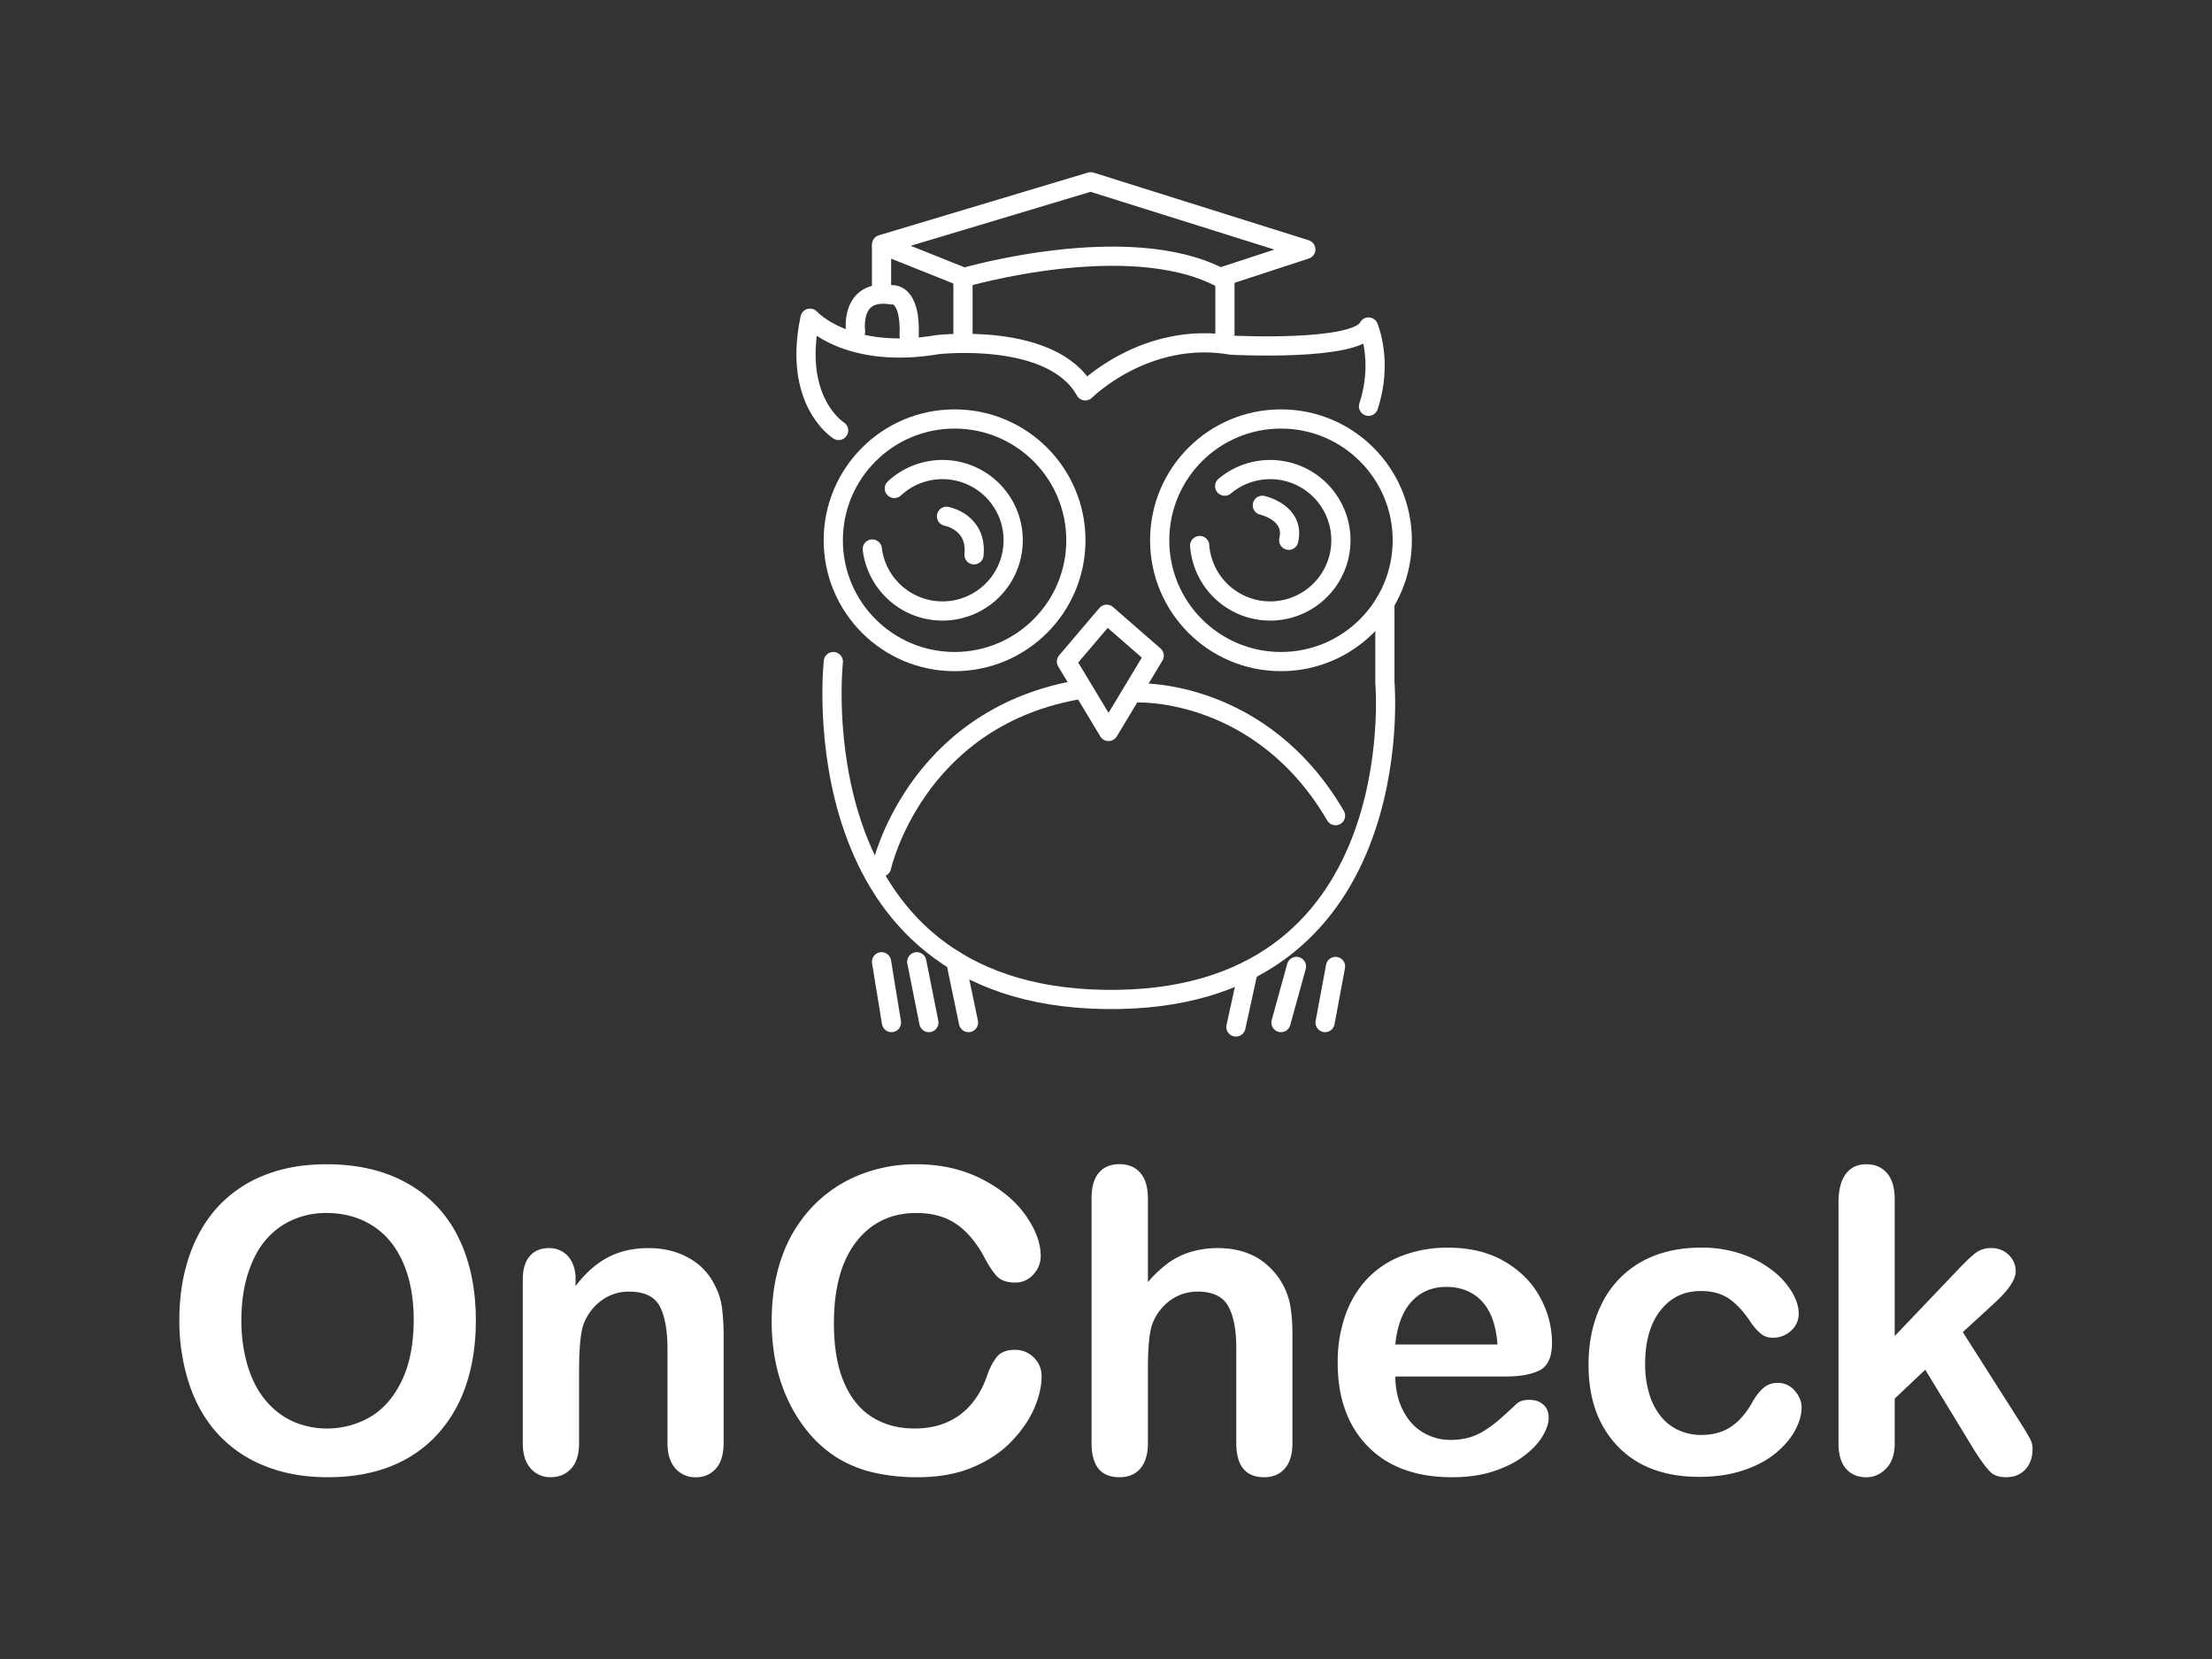 <svg id="Layer_2" data-name="Layer 2" xmlns="http://www.w3.org/2000/svg" viewBox="0 0 1728 1296"><rect x="0" y="0" width="1728" height="1296" fill="#333333" stroke="none"/><defs><style>.cls-1{isolation:isolate;}.cls-2{fill:#fff;}.cls-3,.cls-4,.cls-5,.cls-6{fill:none;stroke:#fff;stroke-width:15px;}.cls-3,.cls-4{stroke-miterlimit:10;}.cls-4,.cls-5{stroke-linecap:round;}.cls-5,.cls-6{stroke-linejoin:round;}</style></defs><g class="cls-1"><path class="cls-2" d="M255.11,909.51q36.78,0,63.15,14.92a96.74,96.74,0,0,1,39.92,42.42q13.54,27.51,13.55,64.6,0,27.42-7.42,49.84a107.9,107.9,0,0,1-22.26,38.87,97.26,97.26,0,0,1-36.45,25.16Q284,1154,256.08,1154q-27.75,0-49.68-9a98.46,98.46,0,0,1-36.61-25.24q-14.68-16.29-22.18-39.2a158.15,158.15,0,0,1-7.5-49.51q0-27.26,7.82-50t22.66-38.72A98,98,0,0,1,206.72,918Q228,909.51,255.11,909.51Zm68.07,121.62q0-26-8.39-45t-24-28.78q-15.57-9.76-35.73-9.76a64.71,64.71,0,0,0-26.53,5.4,58.3,58.3,0,0,0-21,15.73q-8.79,10.32-13.87,26.37t-5.08,36.05a122,122,0,0,0,5.08,36.45q5.08,16.29,14.35,27a60.4,60.4,0,0,0,21.29,16.05,67.25,67.25,0,0,0,60.17-3.88q15.39-9.18,24.51-28.38T323.18,1031.13Z"/><path class="cls-2" d="M449.63,999.35v5.32q11.61-15.31,25.41-22.5T506.73,975q17.41,0,31.13,7.58A48.16,48.16,0,0,1,558.35,1004a51.08,51.08,0,0,1,5.64,17.42,180.52,180.52,0,0,1,1.29,23.87v81.94q0,13.23-6,20a20.07,20.07,0,0,1-15.72,6.77,20.31,20.31,0,0,1-16-6.93q-6.13-6.93-6.13-19.84v-73.39q0-21.78-6-33.31T491.25,1009a35.74,35.74,0,0,0-21.46,7,40.28,40.28,0,0,0-14.19,19.27q-3.23,9.84-3.23,36.78v55.16q0,13.4-6.21,20.08t-16,6.69a20,20,0,0,1-15.65-6.93q-6.14-6.93-6.13-19.84V1000q0-12.59,5.48-18.79t15-6.21a20.31,20.31,0,0,1,10.48,2.74,19.64,19.64,0,0,1,7.5,8.22A29,29,0,0,1,449.63,999.35Z"/><path class="cls-2" d="M813.68,1075.32q0,11.29-5.57,24.44t-17.5,25.8q-11.94,12.68-30.48,20.57T716.9,1154a150.7,150.7,0,0,1-34-3.55,95.38,95.38,0,0,1-27.83-11,94,94,0,0,1-23-19.76,117.45,117.45,0,0,1-16-24.92,129.8,129.8,0,0,1-9.92-29.44,160,160,0,0,1-3.31-33.23q0-28.54,8.31-51.13A109.17,109.17,0,0,1,635,942.33a103.84,103.84,0,0,1,36.29-24.43,117.56,117.56,0,0,1,44.36-8.39q28.71,0,51.13,11.45t34.35,28.31Q813,966.13,813,981.13a20.76,20.76,0,0,1-5.81,14.51,18.39,18.39,0,0,1-14,6.29q-9.2,0-13.79-4.35t-10.24-15q-9.36-17.58-22-26.29t-31.21-8.71q-29.52,0-47,22.42t-17.5,63.71q0,27.57,7.74,45.89t21.94,27.33q14.19,9,33.23,9,20.64,0,34.92-10.24t21.53-30.09a51.12,51.12,0,0,1,7.58-15.24q4.51-5.88,14.52-5.88a20.33,20.33,0,0,1,14.68,6A19.91,19.91,0,0,1,813.68,1075.32Z"/><path class="cls-2" d="M896.74,936.29v65.32a94.06,94.06,0,0,1,16.37-15.32,58.84,58.84,0,0,1,17.66-8.47A74.13,74.13,0,0,1,951.58,975q16.77,0,29.76,7.09a55.12,55.12,0,0,1,26.7,38.31,140,140,0,0,1,1.61,22.5v84.36q0,13.23-6,20T987.55,1154q-21.78,0-21.77-26.77V1052.9q0-21.12-6.29-32.5T935.61,1009a35.8,35.8,0,0,0-21.21,6.69A40.35,40.35,0,0,0,900.29,1034q-3.56,9.84-3.55,35v58.23q0,13.07-5.88,19.92T874.48,1154q-21.76,0-21.77-26.77v-191q0-13.39,5.73-20.09t16-6.69q10.49,0,16.38,6.77T896.74,936.29Z"/><path class="cls-2" d="M1176.11,1075.32H1090q.16,15,6,26.45t15.65,17.26a41.31,41.31,0,0,0,21.53,5.81,52.67,52.67,0,0,0,14.44-1.86,47,47,0,0,0,12.66-5.8,97.75,97.75,0,0,0,11.29-8.47q5.16-4.51,13.39-12.26,3.38-2.9,9.67-2.9,6.78,0,11,3.71t4.2,10.48q0,6-4.68,14T1191,1137q-9.45,7.34-23.72,12.17t-32.82,4.84q-42.42,0-66-24.19T1045,1064.19a109.54,109.54,0,0,1,5.81-36.21,80,80,0,0,1,16.93-28.63,73.27,73.27,0,0,1,27.43-18.3,98.32,98.32,0,0,1,36.13-6.38q25.8,0,44.27,10.89t27.66,28.15a74,74,0,0,1,9.2,35.16q0,16.62-9.52,21.53T1176.11,1075.32Zm-86.14-25h79.85q-1.62-22.58-12.18-33.79t-27.83-11.21q-16.44,0-27,11.37T1090,1050.32Z"/><path class="cls-2" d="M1407.4,1099.52q0,8.22-4.92,17.58t-15,17.82q-10.08,8.47-25.4,13.63t-34.52,5.16q-40.8,0-63.71-23.79t-22.9-63.79q0-27.11,10.48-47.91A75.36,75.36,0,0,1,1281.75,986q19.85-11.37,47.42-11.37a94.48,94.48,0,0,1,31.38,5,82.09,82.09,0,0,1,24.19,12.91,61.79,61.79,0,0,1,15.16,16.85q5.24,9,5.24,16.7a17.59,17.59,0,0,1-5.88,13.38A20.2,20.2,0,0,1,1385,1045a14.34,14.34,0,0,1-9.11-2.83,44.17,44.17,0,0,1-8.15-9.11q-8.07-12.25-16.85-18.39t-22.34-6.13q-19.52,0-31.45,15.25t-11.94,41.69a80.71,80.71,0,0,0,3.06,22.83,51.86,51.86,0,0,0,8.88,17.74,38,38,0,0,0,14,11.13,42.56,42.56,0,0,0,18.06,3.79q13.23,0,22.67-6.13t16.69-18.71a43.1,43.1,0,0,1,8.71-11.62,16.57,16.57,0,0,1,11.45-4.19,17,17,0,0,1,13.39,6.13Q1407.41,1092.59,1407.4,1099.52Z"/><path class="cls-2" d="M1542.89,1133.87,1504,1070l-23.87,22.58v35q0,12.75-6.7,19.6t-15.4,6.85q-10.15,0-16-6.77t-5.81-20V939.51q0-14.67,5.65-22.34t16.13-7.66q10.15,0,16.13,6.94t6,20.48v106.78l49.52-51.94q9.18-9.67,14-13.22a19.32,19.32,0,0,1,11.77-3.55,19,19,0,0,1,13.71,5.24,17.41,17.41,0,0,1,5.49,13.14q0,9.69-17.91,25.81l-23.39,21.45,45.17,71q5,7.91,7.17,12a16.66,16.66,0,0,1,2.18,7.82q0,10.48-5.72,16.53t-15.09,6q-8.05,0-12.41-4.35T1542.89,1133.87Z"/></g><line class="cls-3" x1="752.28" y1="216.76" x2="752.28" y2="262.33"/><line class="cls-3" x1="956.91" y1="216.76" x2="956.91" y2="262.33"/><line class="cls-3" x1="688.66" y1="225.36" x2="688.66" y2="190.97"/><path class="cls-4" d="M668.38,258.89s-4.87-33.74,28-28.58c0,0,15.23-2.83,13.86,32"/><path class="cls-4" d="M688.66,677.32s25.42-114.93,151.81-138.14"/><path class="cls-4" d="M889.91,541.31s95.37-3.42,153.4,95.88"/><circle class="cls-3" cx="745.71" cy="422.06" r="94.76"/><polygon class="cls-5" points="833.1 516.82 864.52 479.85 901.65 512.21 865.99 571.42 833.1 516.82"/><path class="cls-6" d="M753.14,216.76s127.68-37.39,199.9,0l67.06-21.92L852,142l-163.3,49Z"/><line class="cls-4" x1="1012.79" y1="754.98" x2="1000.69" y2="798.82"/><line class="cls-4" x1="1035.15" y1="798.82" x2="1043.31" y2="754.98"/><line class="cls-4" x1="688.66" y1="751.33" x2="696.4" y2="798.82"/><line class="cls-4" x1="716.17" y1="751.33" x2="725.63" y2="798.82"/><path class="cls-4" d="M739.39,403.33s24.07,4.3,21.49,30.1"/><path class="cls-4" d="M986.14,394.74s25.72,5.64,20.6,27.32"/><path class="cls-4" d="M956.73,379.77a55.24,55.24,0,1,1-19.55,46.41"/><path class="cls-4" d="M651,516.82S622.46,777.33,863.19,780.77s218.68-247.61,218.68-247.61V471"/><line class="cls-4" x1="746.56" y1="750.72" x2="756.58" y2="798.82"/><line class="cls-4" x1="975.19" y1="757.99" x2="965.5" y2="802.26"/><path class="cls-4" d="M698.64,381.58a55.25,55.25,0,1,1-17.22,47.33"/><path class="cls-5" d="M655.13,336.27S619,313.92,632.78,248.58c0,0,29.23,32.67,99.73,20.63,0,0,89.61-10.32,115.31,36.11,0,0,47.18-47.29,114.25-35.68,0,0,98,5.16,107-14.19,0,0,11.6,27.09,0,61.91"/><circle class="cls-3" cx="1000.69" cy="422.06" r="94.76"/></svg>